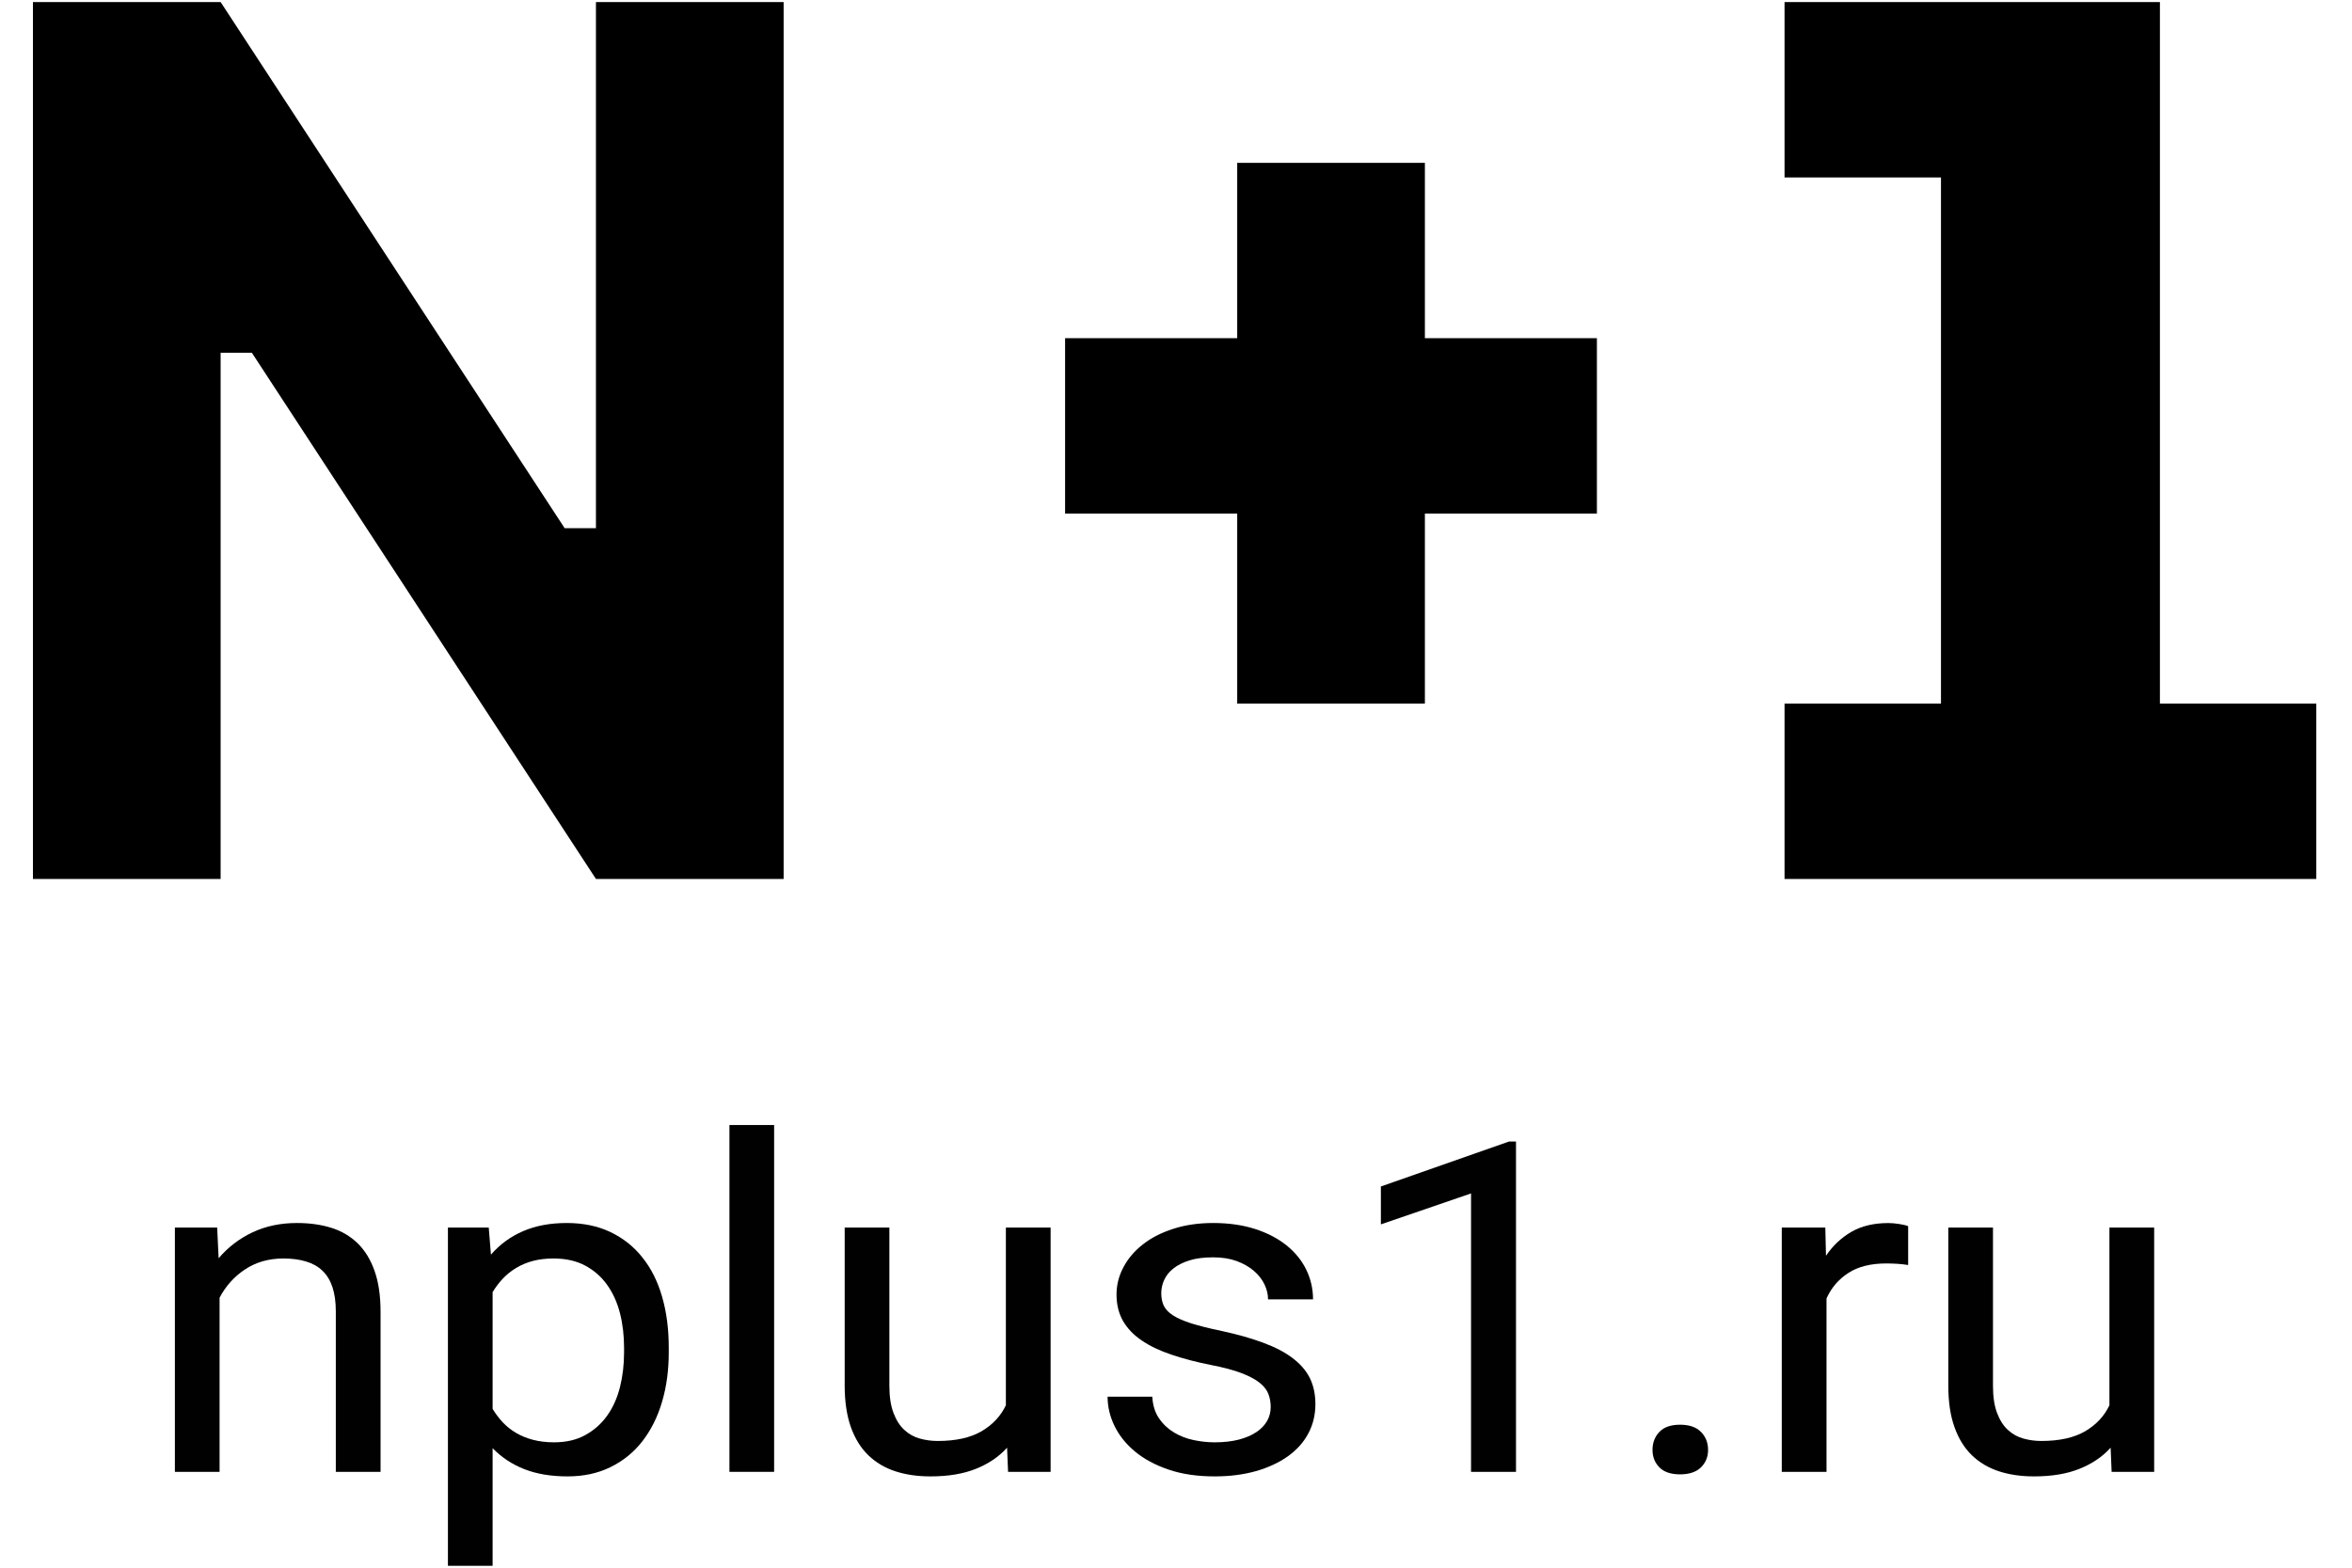 <?xml version="1.0" encoding="UTF-8" standalone="no"?>
<svg width="45px" height="30px" viewBox="0 0 45 30" version="1.1" xmlns="http://www.w3.org/2000/svg" xmlns:xlink="http://www.w3.org/1999/xlink">
    <!-- Generator: Sketch 3.8.3 (29802) - http://www.bohemiancoding.com/sketch -->
    <title>Group 41</title>
    <desc>Created with Sketch.</desc>
    <defs>
        <polygon id="path-1" points="0.63 30.342 44.317 30.342 44.317 0.417 0.63 0.417"></polygon>
    </defs>
    <g id="V2" stroke="none" stroke-width="1" fill="none" fill-rule="evenodd">
        <g id="Desktop-1240-Copy-3" transform="translate(-880, -1987)">
            <g id="Group-11" transform="translate(-7, 1523)">
                <g id="partners">
                    <g id="Group-14" transform="translate(0, 59)">
                        <g id="Group-84" transform="translate(852, 355.782)">
                            <g id="Group-45" transform="translate(0, 0.192)">
                                <g id="Group-41" transform="translate(35, 48.282)">
                                    <path d="M34.143,0.783 L34.143,4.14 L37.136,4.14 L37.136,14.208 L34.143,14.208 L34.143,17.564 L44.317,17.564 L44.317,14.208 L41.325,14.208 L41.325,0.783 L34.143,0.783 Z M11.402,0.783 L11.402,10.851 L10.803,10.851 L4.221,0.783 L0.63,0.783 L0.63,17.564 L4.221,17.564 L4.221,7.495 L4.819,7.495 L11.402,17.564 L14.993,17.564 L14.993,0.783 L11.402,0.783 Z M23.671,3.86 L23.671,7.215 L20.378,7.215 L20.378,10.572 L23.671,10.572 L23.671,14.208 L27.262,14.208 L27.262,10.572 L30.553,10.572 L30.553,7.215 L27.262,7.215 L27.262,3.86 L23.671,3.86 Z" id="Fill-1035" fill="#000000"></path>
                                    <g id="Group-1048" transform="translate(0, 0.366)">
                                        <path d="M4.155,23.869 L4.183,24.457 C4.361,24.247 4.577,24.081 4.83,23.961 C5.083,23.842 5.366,23.782 5.68,23.782 C5.924,23.782 6.145,23.813 6.342,23.875 C6.539,23.937 6.706,24.037 6.846,24.173 C6.985,24.311 7.092,24.486 7.167,24.701 C7.243,24.915 7.281,25.175 7.281,25.481 L7.281,28.544 L6.425,28.544 L6.425,25.472 C6.425,25.291 6.403,25.136 6.36,25.007 C6.317,24.879 6.253,24.775 6.168,24.694 C6.084,24.613 5.979,24.555 5.854,24.518 C5.729,24.48 5.585,24.461 5.422,24.461 C5.144,24.461 4.901,24.53 4.691,24.668 C4.482,24.806 4.318,24.988 4.201,25.212 L4.201,28.544 L3.346,28.544 L3.346,23.869 L4.155,23.869 L4.155,23.869 Z" id="Fill-1036" fill="#000100"></path>
                                        <path d="M11.94,26.168 C11.94,25.934 11.914,25.715 11.862,25.509 C11.809,25.303 11.728,25.122 11.617,24.967 C11.506,24.811 11.365,24.687 11.196,24.597 C11.027,24.506 10.824,24.461 10.59,24.461 C10.445,24.461 10.314,24.477 10.195,24.508 C10.076,24.54 9.969,24.585 9.874,24.643 C9.779,24.7 9.693,24.769 9.619,24.848 C9.545,24.927 9.481,25.012 9.425,25.105 L9.425,27.339 C9.481,27.431 9.545,27.517 9.619,27.596 C9.693,27.675 9.779,27.743 9.874,27.799 C9.969,27.855 10.077,27.899 10.197,27.931 C10.318,27.962 10.452,27.979 10.599,27.979 C10.831,27.979 11.03,27.933 11.198,27.84 C11.366,27.748 11.506,27.624 11.617,27.468 C11.728,27.313 11.809,27.131 11.862,26.922 C11.914,26.713 11.94,26.492 11.94,26.259 L11.94,26.168 Z M12.795,26.259 C12.795,26.602 12.752,26.917 12.666,27.207 C12.58,27.497 12.454,27.747 12.29,27.959 C12.125,28.171 11.921,28.336 11.681,28.453 C11.441,28.572 11.166,28.631 10.859,28.631 C10.544,28.631 10.269,28.585 10.033,28.493 C9.797,28.4 9.595,28.267 9.425,28.091 L9.425,30.342 L8.57,30.342 L8.57,23.869 L9.351,23.869 L9.393,24.388 C9.563,24.192 9.768,24.041 10.008,23.938 C10.248,23.834 10.527,23.782 10.844,23.782 C11.159,23.782 11.437,23.84 11.679,23.955 C11.921,24.071 12.126,24.232 12.291,24.442 C12.459,24.65 12.584,24.901 12.668,25.194 C12.753,25.486 12.795,25.81 12.795,26.168 L12.795,26.259 Z" id="Fill-1038" fill="#000100"></path>
                                        <mask id="mask-2" fill="white">
                                            <use xlink:href="#path-1"></use>
                                        </mask>
                                        <g id="Clip-1041"></g>
                                        <polygon id="Fill-1040" fill="#000100" mask="url(#mask-2)" points="13.956 28.544 14.811 28.544 14.811 21.907 13.956 21.907"></polygon>
                                        <path d="M19.268,28.082 C19.112,28.255 18.912,28.39 18.672,28.486 C18.431,28.583 18.141,28.631 17.803,28.631 C17.556,28.631 17.332,28.599 17.133,28.534 C16.932,28.469 16.759,28.367 16.614,28.227 C16.469,28.087 16.358,27.907 16.279,27.687 C16.201,27.466 16.161,27.201 16.161,26.889 L16.161,23.869 L17.016,23.869 L17.016,26.898 C17.016,27.108 17.043,27.282 17.096,27.419 C17.148,27.556 17.217,27.664 17.304,27.743 C17.39,27.822 17.488,27.877 17.599,27.907 C17.71,27.938 17.824,27.953 17.942,27.953 C18.29,27.953 18.569,27.89 18.78,27.767 C18.992,27.642 19.147,27.477 19.245,27.27 L19.245,23.869 L20.101,23.869 L20.101,28.545 L19.287,28.545 L19.268,28.082 Z" id="Fill-1042" fill="#000100" mask="url(#mask-2)"></path>
                                        <path d="M24.312,27.304 C24.312,27.218 24.298,27.136 24.27,27.06 C24.243,26.984 24.188,26.911 24.106,26.844 C24.024,26.777 23.908,26.714 23.757,26.656 C23.606,26.598 23.407,26.545 23.16,26.497 C22.883,26.442 22.634,26.377 22.413,26.301 C22.19,26.227 22.001,26.137 21.846,26.031 C21.69,25.926 21.571,25.802 21.487,25.658 C21.405,25.514 21.362,25.345 21.362,25.152 C21.362,24.968 21.406,24.793 21.495,24.627 C21.582,24.462 21.706,24.316 21.867,24.191 C22.026,24.065 22.221,23.966 22.449,23.893 C22.677,23.819 22.931,23.782 23.212,23.782 C23.511,23.782 23.778,23.821 24.015,23.897 C24.25,23.973 24.45,24.078 24.615,24.21 C24.78,24.343 24.906,24.498 24.992,24.675 C25.078,24.852 25.122,25.041 25.122,25.243 L24.261,25.243 C24.261,25.148 24.239,25.052 24.192,24.955 C24.146,24.86 24.078,24.773 23.988,24.696 C23.899,24.62 23.79,24.558 23.661,24.51 C23.531,24.463 23.382,24.439 23.212,24.439 C23.034,24.439 22.881,24.458 22.756,24.498 C22.632,24.537 22.53,24.588 22.449,24.653 C22.368,24.717 22.31,24.791 22.273,24.874 C22.236,24.955 22.218,25.04 22.218,25.126 C22.218,25.213 22.233,25.29 22.264,25.36 C22.296,25.429 22.353,25.491 22.44,25.548 C22.526,25.604 22.644,25.655 22.793,25.703 C22.943,25.75 23.136,25.799 23.374,25.848 C23.679,25.914 23.944,25.989 24.168,26.073 C24.393,26.156 24.581,26.253 24.728,26.365 C24.876,26.476 24.987,26.603 25.059,26.746 C25.131,26.891 25.167,27.058 25.167,27.248 C25.167,27.452 25.122,27.64 25.031,27.81 C24.941,27.98 24.81,28.125 24.641,28.246 C24.471,28.367 24.267,28.462 24.03,28.53 C23.792,28.597 23.529,28.631 23.24,28.631 C22.907,28.631 22.613,28.588 22.359,28.501 C22.105,28.415 21.891,28.3 21.719,28.158 C21.546,28.015 21.415,27.852 21.325,27.669 C21.236,27.487 21.191,27.298 21.191,27.106 L22.046,27.106 C22.056,27.27 22.098,27.408 22.174,27.518 C22.249,27.629 22.344,27.719 22.458,27.788 C22.573,27.858 22.697,27.906 22.833,27.935 C22.969,27.964 23.104,27.979 23.24,27.979 C23.415,27.979 23.569,27.961 23.702,27.927 C23.835,27.892 23.946,27.844 24.037,27.784 C24.128,27.723 24.196,27.652 24.243,27.57 C24.289,27.488 24.312,27.399 24.312,27.304" id="Fill-1043" fill="#000100" mask="url(#mask-2)"></path>
                                        <polygon id="Fill-1044" fill="#000100" mask="url(#mask-2)" points="29.005 28.545 28.145 28.545 28.145 23.216 26.42 23.808 26.42 23.083 28.871 22.223 29.005 22.223"></polygon>
                                        <path d="M31.617,28.125 C31.617,27.987 31.661,27.872 31.748,27.78 C31.837,27.687 31.968,27.642 32.144,27.642 C32.32,27.642 32.453,27.687 32.544,27.78 C32.635,27.872 32.68,27.987 32.68,28.125 C32.68,28.258 32.635,28.368 32.544,28.458 C32.453,28.547 32.32,28.592 32.144,28.592 C31.968,28.592 31.837,28.547 31.748,28.458 C31.661,28.368 31.617,28.258 31.617,28.125" id="Fill-1045" fill="#000100" mask="url(#mask-2)"></path>
                                        <path d="M36.508,24.586 C36.435,24.574 36.365,24.567 36.302,24.563 C36.239,24.559 36.167,24.556 36.088,24.556 C35.792,24.556 35.55,24.617 35.364,24.738 C35.177,24.859 35.038,25.021 34.946,25.226 L34.946,28.545 L34.09,28.545 L34.09,23.869 L34.923,23.869 L34.936,24.409 C35.066,24.216 35.228,24.064 35.422,23.951 C35.616,23.839 35.851,23.783 36.129,23.783 C36.191,23.783 36.262,23.789 36.342,23.802 C36.422,23.815 36.478,23.828 36.508,23.843 L36.508,24.586 Z" id="Fill-1046" fill="#000100" mask="url(#mask-2)"></path>
                                        <path d="M40.382,28.082 C40.226,28.255 40.026,28.39 39.786,28.486 C39.545,28.583 39.256,28.631 38.917,28.631 C38.67,28.631 38.447,28.599 38.247,28.534 C38.046,28.469 37.873,28.367 37.728,28.227 C37.583,28.087 37.472,27.907 37.394,27.687 C37.315,27.466 37.276,27.201 37.276,26.889 L37.276,23.869 L38.131,23.869 L38.131,26.898 C38.131,27.108 38.157,27.282 38.21,27.419 C38.262,27.556 38.331,27.664 38.418,27.743 C38.504,27.822 38.603,27.877 38.714,27.907 C38.825,27.938 38.938,27.953 39.056,27.953 C39.404,27.953 39.684,27.89 39.895,27.767 C40.106,27.642 40.261,27.477 40.359,27.27 L40.359,23.869 L41.215,23.869 L41.215,28.545 L40.401,28.545 L40.382,28.082 Z" id="Fill-1047" fill="#000100" mask="url(#mask-2)"></path>
                                    </g>
                                </g>
                            </g>
                        </g>
                    </g>
                </g>
            </g>
        </g>
    </g>
</svg>